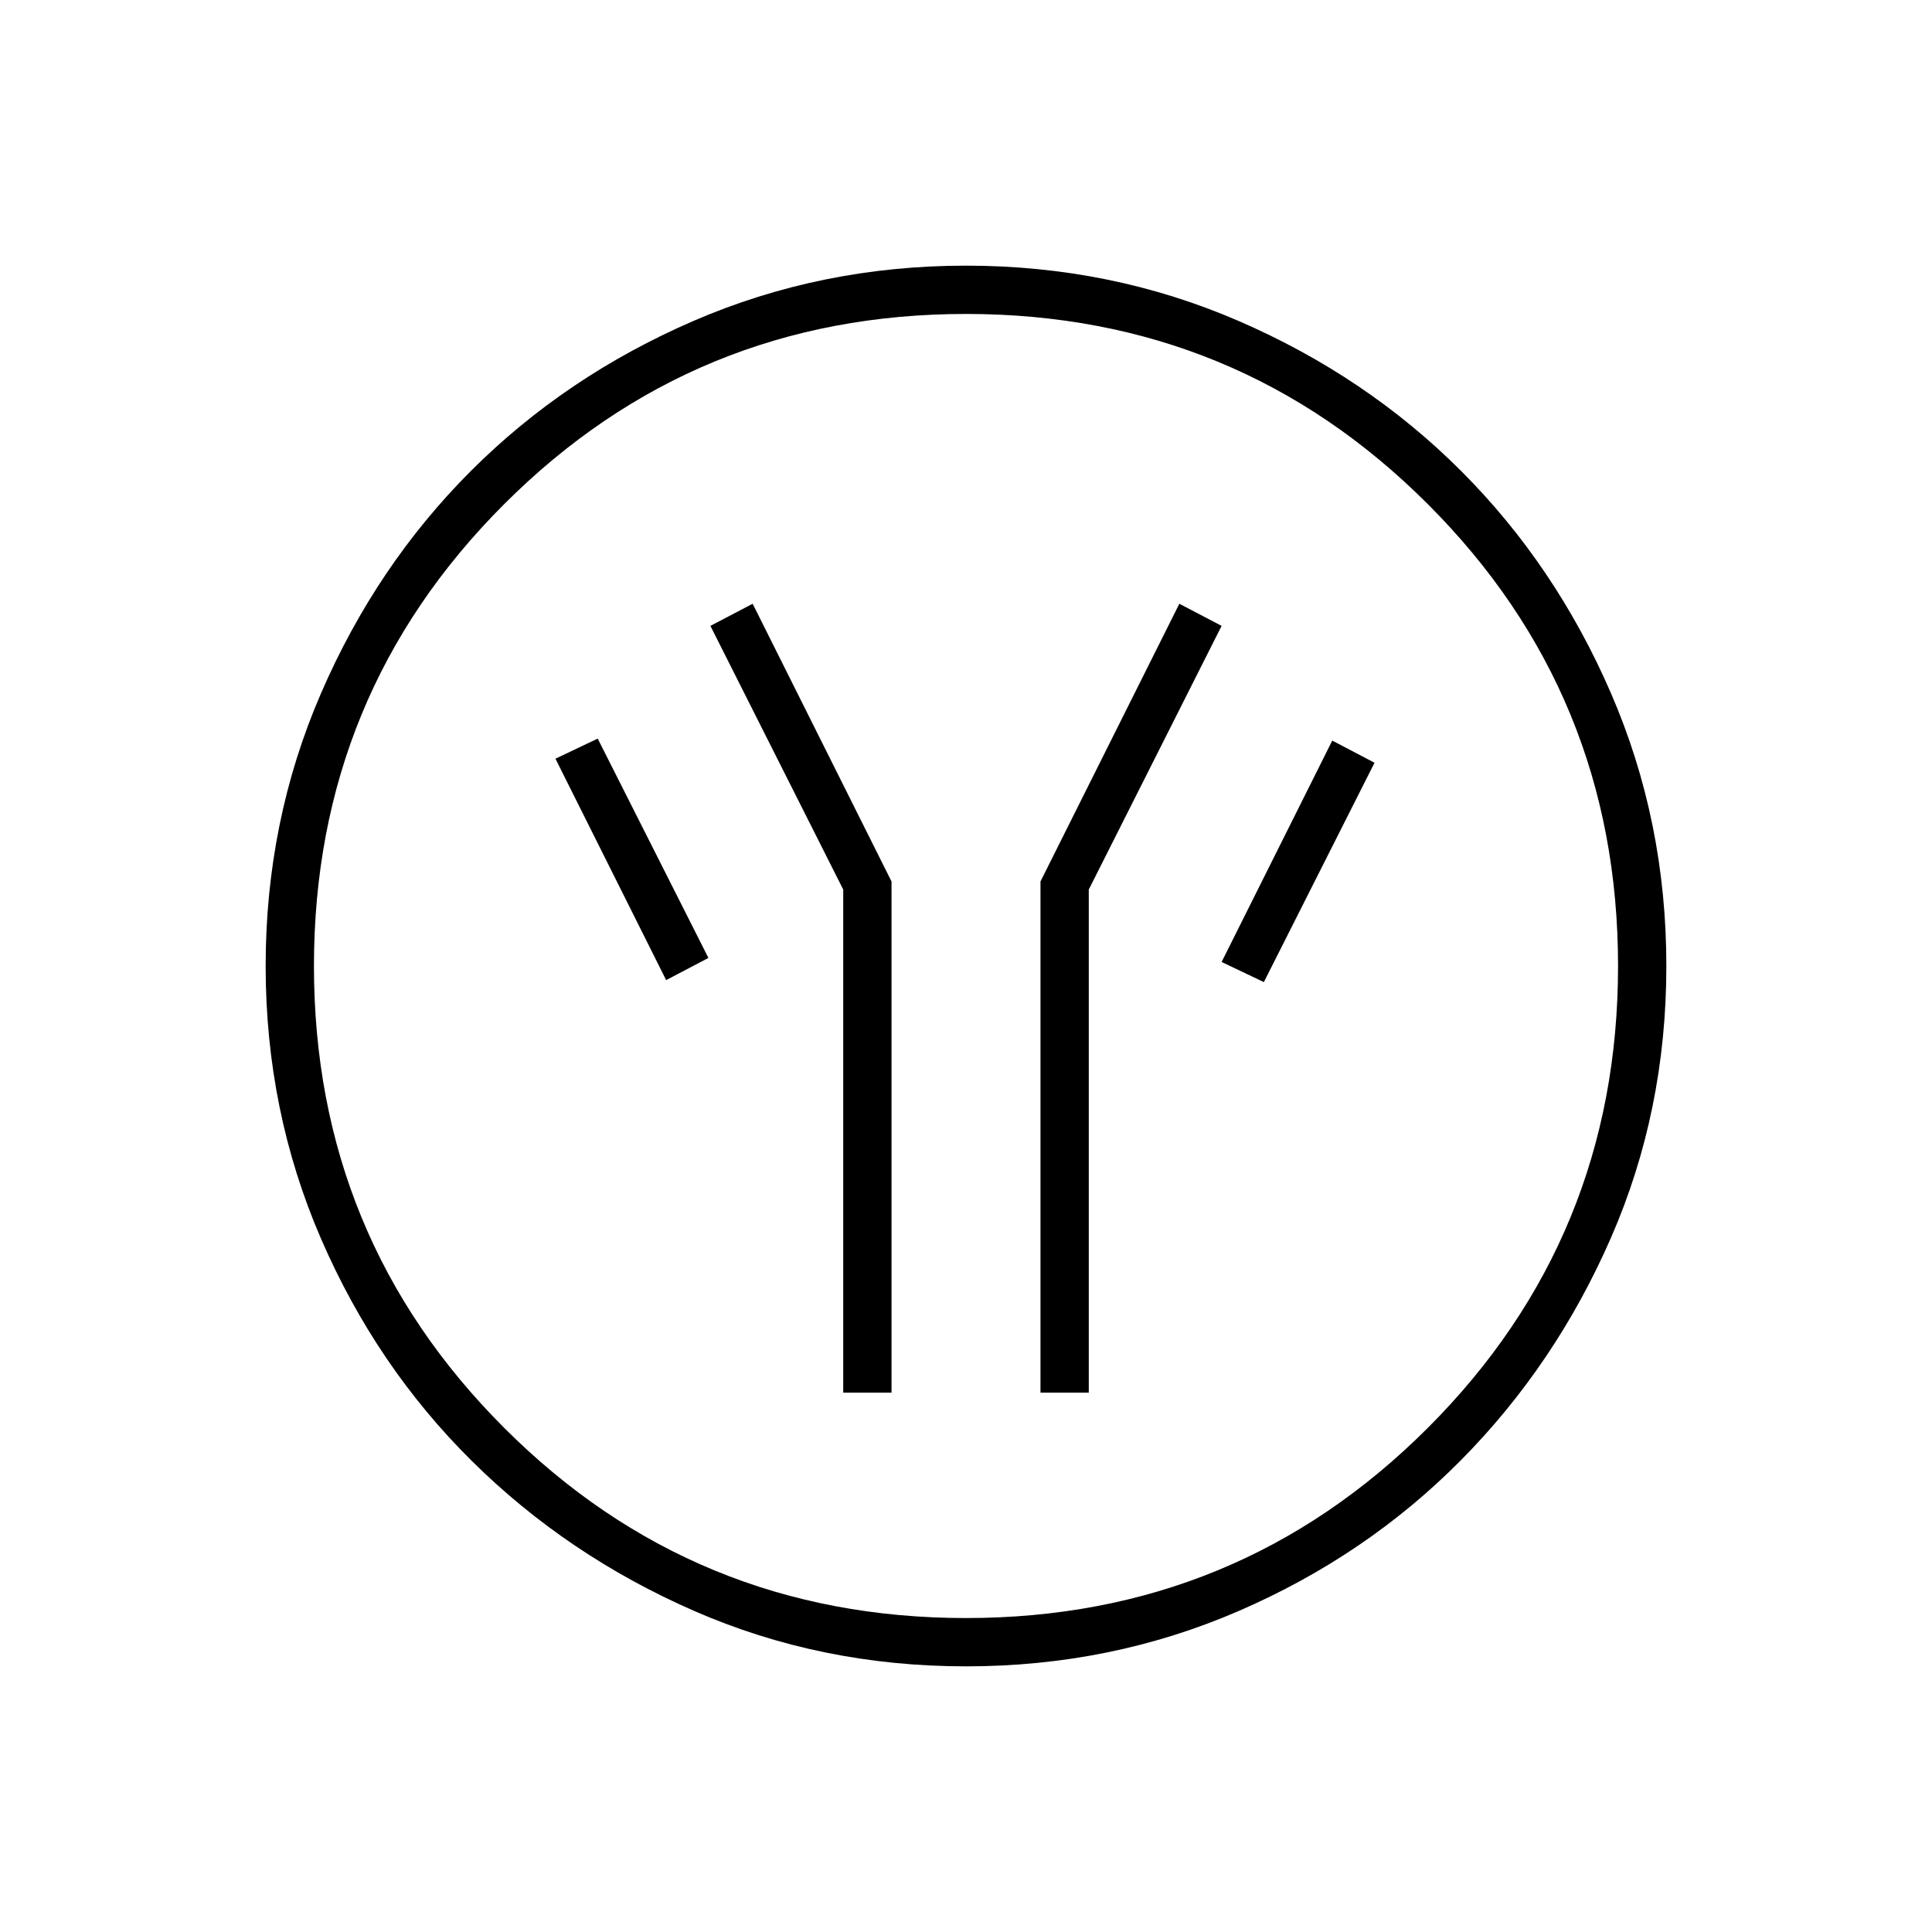 <svg xmlns="http://www.w3.org/2000/svg" height="40" width="40"><path d="M17.458 28.833h1V18.25l-2.875-5.75-.875.458 2.75 5.459Zm4.084 0h1V18.417l2.75-5.459-.875-.458-2.875 5.75Zm4.625-8.5 2.291-4.541-.875-.459-2.291 4.584Zm-12.375-.041.875-.459-2.292-4.541-.875.416ZM20 34.5q-3 0-5.625-1.146T9.771 30.25q-1.979-1.958-3.125-4.604T5.5 20q0-3 1.146-5.646T9.75 9.75q1.958-1.958 4.604-3.104Q17 5.5 20 5.5t5.646 1.146q2.646 1.146 4.604 3.104 1.958 1.958 3.104 4.604Q34.5 17 34.5 20t-1.146 5.625q-1.146 2.625-3.104 4.604-1.958 1.979-4.604 3.125T20 34.5Zm0-1q5.625 0 9.562-3.938Q33.5 25.625 33.5 20t-3.938-9.562Q25.625 6.5 20 6.5t-9.562 3.938Q6.5 14.375 6.5 20t3.938 9.562Q14.375 33.5 20 33.5ZM20 20Z"/></svg>